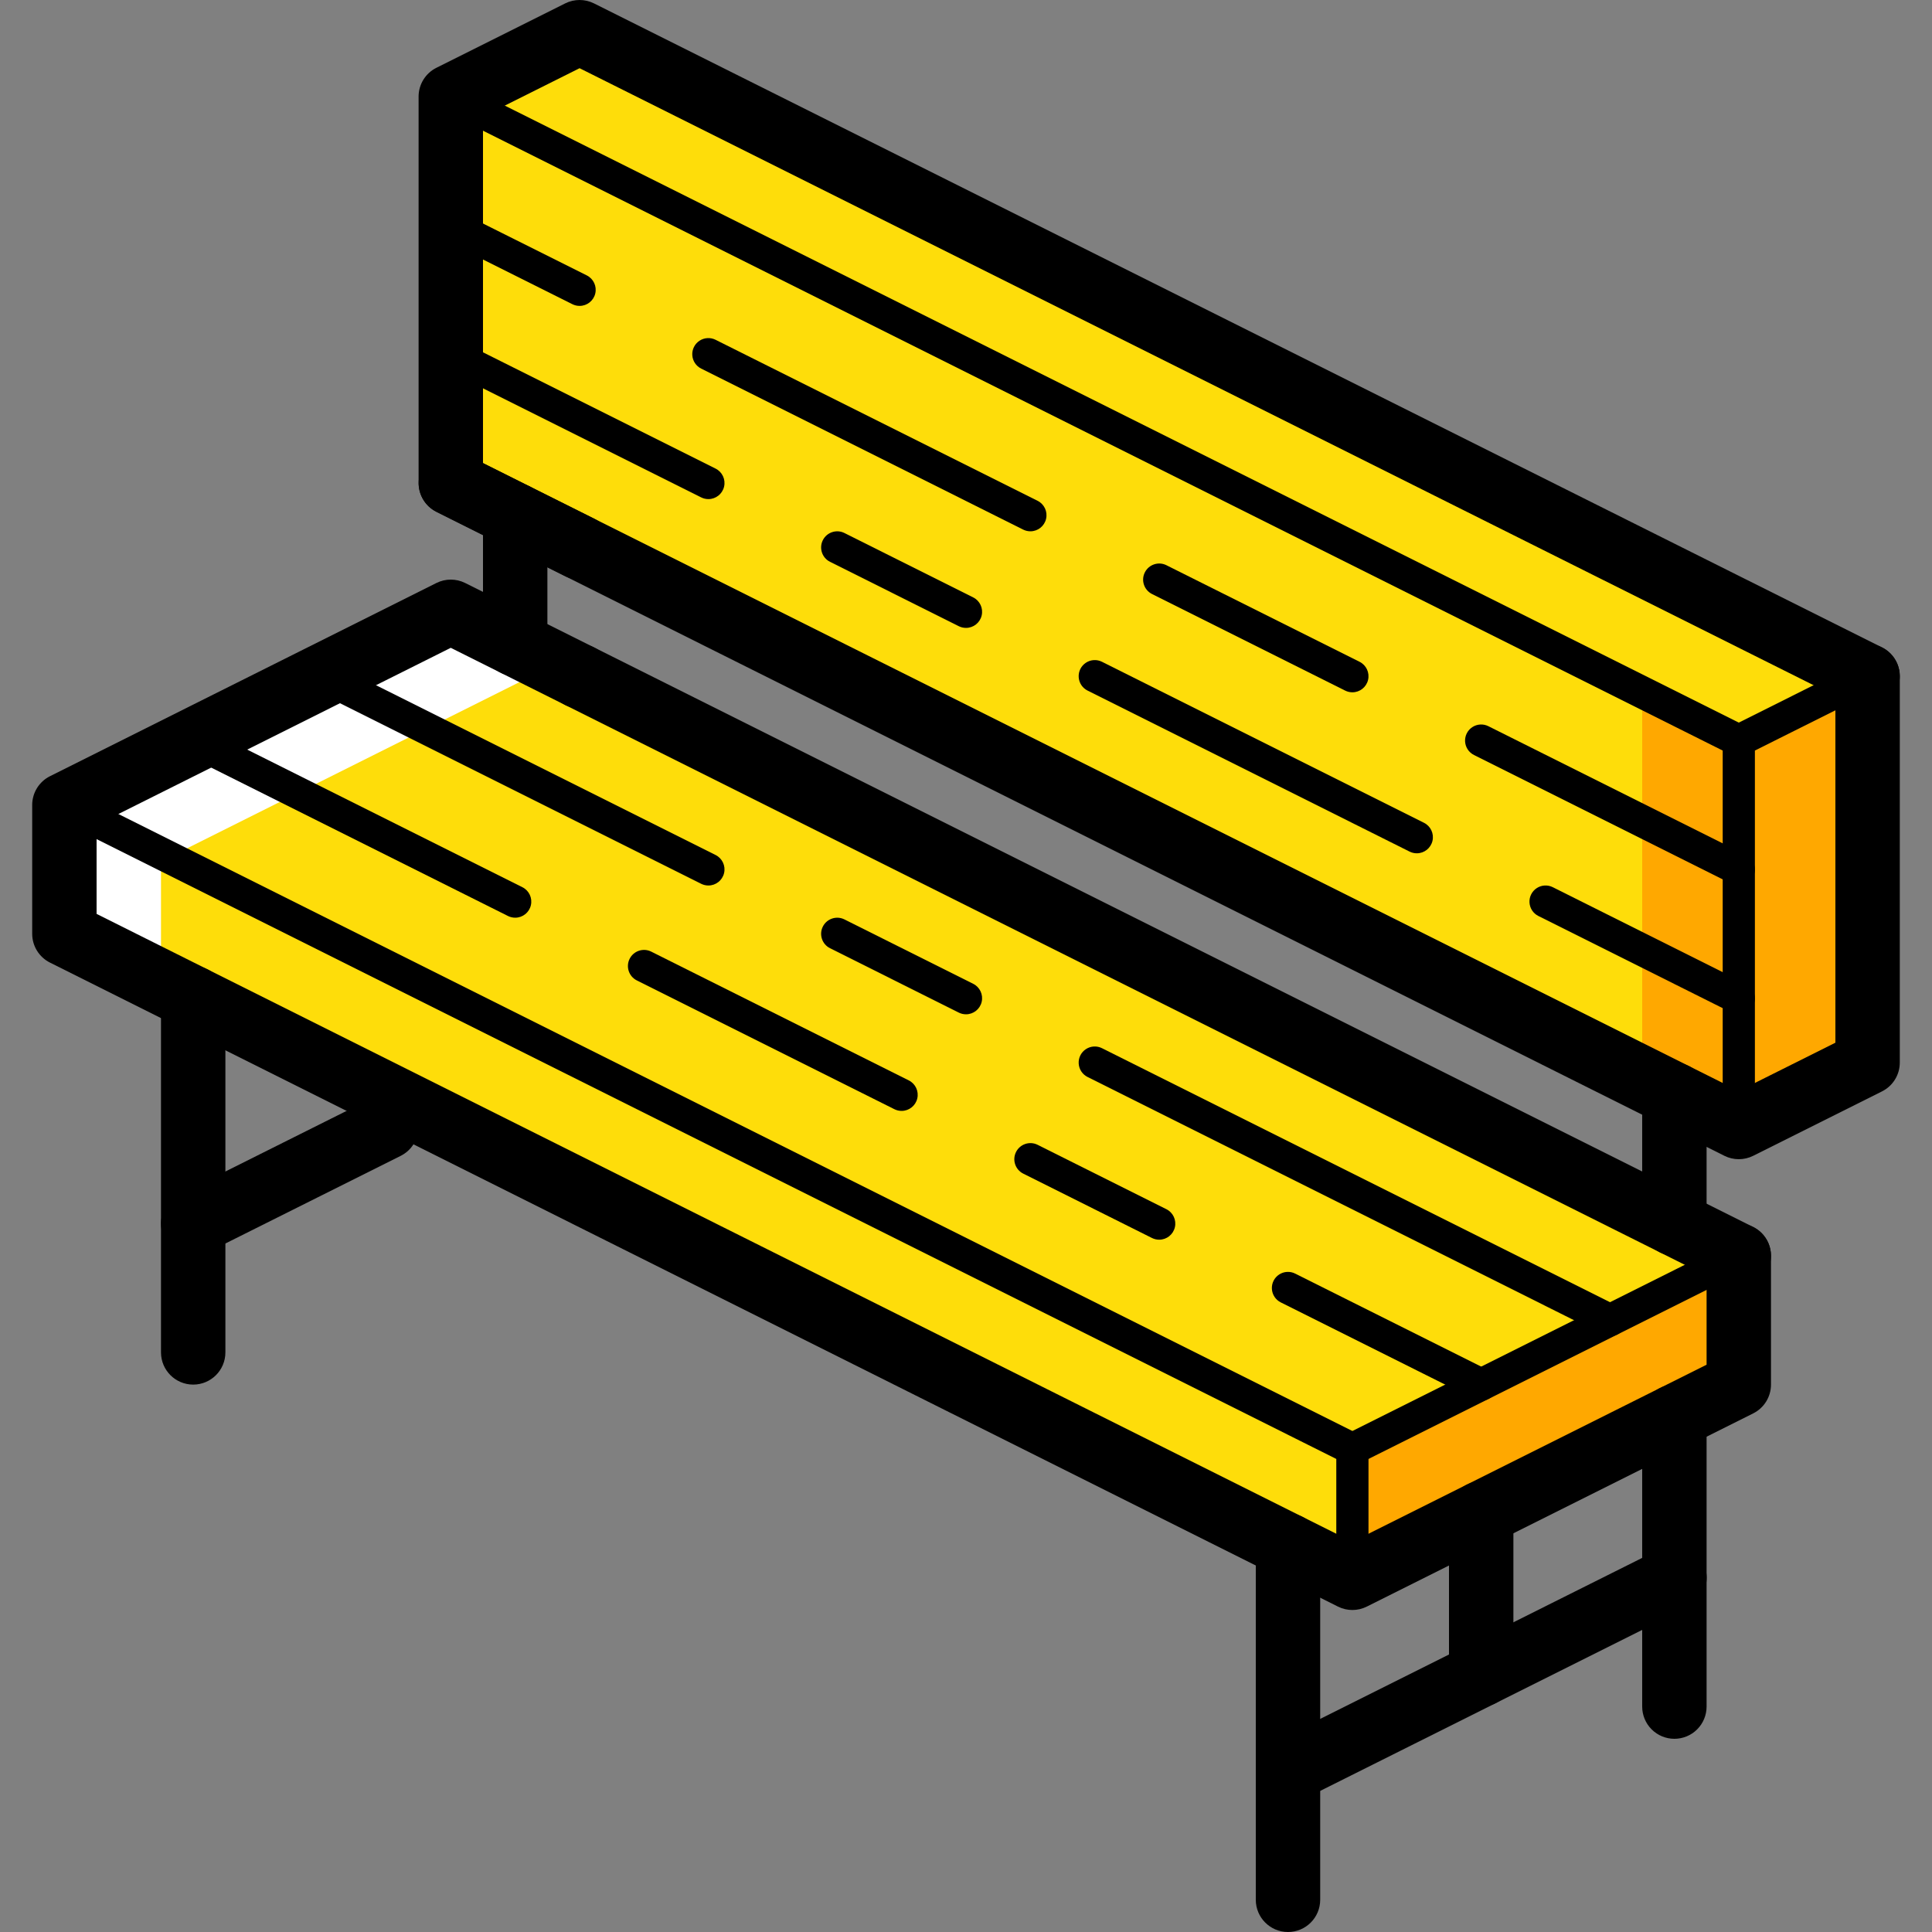 <?xml version="1.0" encoding="iso-8859-1"?>
<!-- Generator: Adobe Illustrator 19.0.0, SVG Export Plug-In . SVG Version: 6.00 Build 0)  -->
<svg version="1.1" id="Capa_1" xmlns="http://www.w3.org/2000/svg" xmlns:xlink="http://www.w3.org/1999/xlink" x="0px" y="0px"
	 viewBox="0 0 512 512" style="enable-background:new 0 0 512 512;" xml:space="preserve">
<rect x="0" y="0" width="512" height="512" fill="#808080" stroke="none"/>
<g>
	<polygon style="fill:#FEDD0A;" points="494.932,179.2 460.799,196.267 119.465,25.6 153.598,8.533 	"/>
	<g>
		<polygon style="fill:#FFA800;" points="460.799,332.8 460.799,366.933 358.398,418.133 358.398,384 		"/>
		<polygon style="fill:#FFA800;" points="460.799,196.267 460.799,298.667 119.465,128 119.465,25.6 		"/>
	</g>
	<polygon style="fill:#FEDD0A;" points="435.199,187.733 435.199,285.867 119.465,128 119.465,29.867 	"/>
	<polygon style="fill:#FFA800;" points="494.932,179.2 494.932,281.6 460.799,298.667 460.799,196.267 	"/>
	<path style="fill:#FEDD0A;" d="M102.398,298.667l-51.2,25.6"/>
	<polygon style="fill:#FFFFFF;" points="358.398,384 358.398,418.133 17.065,247.467 17.065,213.333 	"/>
	<g>
		<polygon style="fill:#FEDD0A;" points="358.398,384 358.398,413.867 42.665,256 42.665,226.133 		"/>
		<path style="fill:#FEDD0A;" d="M341.332,469.333l102.4-51.2"/>
		<path style="fill:#FEDD0A;" d="M51.198,196.267l85.333,42.667"/>
		<path style="fill:#FEDD0A;" d="M170.665,256l68.267,34.133"/>
		<path style="fill:#FEDD0A;" d="M273.065,307.2l34.133,17.067"/>
		<path style="fill:#FEDD0A;" d="M341.332,341.333l51.2,25.6"/>
		<path style="fill:#FEDD0A;" d="M426.665,349.867L290.132,281.6"/>
	</g>
	<polygon style="fill:#FFA800;" points="460.799,332.8 358.398,384 17.065,213.333 119.465,162.133 	"/>
	<polygon style="fill:#FFFFFF;" points="430.932,317.867 332.799,366.933 21.332,211.2 119.465,162.133 	"/>
	<g>
		<polygon style="fill:#FEDD0A;" points="452.265,334.933 354.132,384 42.665,228.267 140.799,179.2 		"/>
		<path style="fill:#FEDD0A;" d="M255.999,264.533l-34.133-17.067"/>
		<path style="fill:#FEDD0A;" d="M187.732,230.4l-102.4-51.2"/>
		<path style="fill:#FEDD0A;" d="M119.465,93.867L187.732,128"/>
		<path style="fill:#FEDD0A;" d="M221.865,145.067l34.133,17.067"/>
		<path style="fill:#FEDD0A;" d="M290.132,179.2l85.333,42.667"/>
		<path style="fill:#FEDD0A;" d="M409.599,238.933l51.2,25.6"/>
		<path style="fill:#FEDD0A;" d="M119.465,59.733L153.598,76.8"/>
		<path style="fill:#FEDD0A;" d="M187.732,93.867l85.333,42.667"/>
		<path style="fill:#FEDD0A;" d="M307.199,153.6l51.2,25.6"/>
		<path style="fill:#FEDD0A;" d="M392.532,196.267l68.267,34.133"/>
	</g>
	<g>
		<path d="M460.799,302.933c-1.132,0.001-2.217-0.449-3.018-1.249s-1.25-1.886-1.249-3.018v-102.4
			c0.002-1.616,0.914-3.092,2.358-3.817l34.133-17.067c1.364-0.686,2.991-0.591,4.266,0.249c1.275,0.84,2.004,2.298,1.911,3.822
			c-0.093,1.524-0.993,2.883-2.36,3.562l-31.775,15.888v99.763c0.001,1.132-0.449,2.217-1.249,3.018S461.93,302.934,460.799,302.933
			z"/>
		<path d="M494.923,187.733c-1.322,0.001-2.626-0.307-3.808-0.9L153.598,18.075l-25.6,12.8v91.85l29.417,14.708
			c2.737,1.358,4.54,4.075,4.726,7.125c0.186,3.05-1.272,5.967-3.824,7.647c-2.552,1.681-5.807,1.869-8.536,0.494l-34.133-17.067
			c-2.891-1.445-4.717-4.401-4.717-7.633V25.6c-0.001-3.232,1.825-6.188,4.717-7.633L149.782,0.9c2.403-1.2,5.23-1.2,7.633,0
			l341.333,170.667c3.542,1.77,5.401,5.745,4.49,9.598C502.326,185.018,498.883,187.738,494.923,187.733L494.923,187.733z"/>
		<path d="M136.532,179.2c-4.713,0-8.533-3.821-8.533-8.533v-34.133c0-4.713,3.821-8.533,8.533-8.533s8.533,3.821,8.533,8.533
			v34.133C145.065,175.379,141.245,179.2,136.532,179.2z"/>
		<path d="M358.398,426.667c-1.325,0-2.632-0.308-3.817-0.9L13.248,255.1c-2.891-1.446-4.717-4.401-4.717-7.633v-34.133
			c-0.001-3.232,1.825-6.188,4.717-7.633l102.4-51.2c2.403-1.2,5.23-1.2,7.633,0l34.133,17.067c2.737,1.358,4.54,4.075,4.726,7.125
			c0.186,3.05-1.272,5.967-3.824,7.647c-2.552,1.681-5.807,1.869-8.536,0.494l-30.317-15.158l-93.867,46.933v23.583l332.8,166.4
			l93.867-46.933V332.8c0-4.713,3.82-8.533,8.533-8.533s8.533,3.821,8.533,8.533v34.133c0.001,3.232-1.825,6.188-4.717,7.633
			l-102.4,51.2C361.03,426.359,359.723,426.667,358.398,426.667L358.398,426.667z"/>
		<path d="M358.403,388.267c-1.98,0.003-3.702-1.358-4.157-3.284s0.474-3.914,2.245-4.799l102.4-51.2
			c2.107-1.047,4.664-0.191,5.716,1.913c1.052,2.104,0.203,4.663-1.899,5.721l-102.4,51.2
			C359.716,388.112,359.064,388.266,358.403,388.267z"/>
		<path d="M460.79,341.333c-1.322,0.001-2.626-0.307-3.808-0.9l-307.2-153.6c-4.2-2.117-5.896-7.232-3.792-11.438
			s7.213-5.919,11.426-3.829l307.2,153.6c3.542,1.77,5.401,5.745,4.49,9.598S464.75,341.338,460.79,341.333z"/>
		<path d="M460.799,200.533c-0.662-0.001-1.315-0.155-1.908-0.45L117.557,29.417c-2.102-1.057-2.951-3.616-1.899-5.72
			s3.609-2.96,5.716-1.913L462.707,192.45c1.77,0.885,2.7,2.871,2.245,4.797C464.497,199.173,462.778,200.534,460.799,200.533z"/>
		<path d="M460.799,307.2c-1.325,0-2.632-0.308-3.817-0.9L115.648,135.633c-4.2-2.117-5.896-7.232-3.792-11.438
			c2.103-4.206,7.213-5.919,11.426-3.829l337.517,168.758l25.6-12.8V179.2c0-4.713,3.82-8.533,8.533-8.533s8.533,3.82,8.533,8.533
			v102.4c0.001,3.232-1.825,6.188-4.717,7.633L464.615,306.3C463.43,306.892,462.123,307.2,460.799,307.2z"/>
		<path d="M51.198,366.933c-4.713,0-8.533-3.821-8.533-8.533v-93.867c0-4.713,3.821-8.533,8.533-8.533s8.533,3.821,8.533,8.533
			V358.4C59.732,363.113,55.911,366.933,51.198,366.933z"/>
		<path d="M51.207,332.8c-3.96,0.005-7.403-2.715-8.315-6.569s0.947-7.828,4.49-9.598l51.2-25.6
			c4.213-2.09,9.323-0.378,11.426,3.829c2.103,4.206,0.407,9.321-3.792,11.438l-51.2,25.6C53.833,332.492,52.529,332.8,51.207,332.8
			z"/>
		<path d="M358.398,422.4c-1.132,0.001-2.217-0.449-3.018-1.249s-1.25-1.886-1.249-3.018v-31.496L15.157,217.15
			c-1.367-0.68-2.267-2.038-2.36-3.562c-0.093-1.524,0.636-2.982,1.911-3.822s2.902-0.935,4.266-0.249l341.333,170.667
			c1.445,0.723,2.358,2.201,2.358,3.817v34.133c0.001,1.132-0.449,2.217-1.249,3.018S359.53,422.401,358.398,422.4z"/>
		<path d="M341.332,512c-4.713,0-8.533-3.82-8.533-8.533V409.6c0-4.713,3.82-8.533,8.533-8.533s8.533,3.82,8.533,8.533v93.867
			C349.865,508.18,346.045,512,341.332,512z"/>
		<path d="M443.732,460.8c-2.263,0.001-4.434-0.898-6.035-2.499c-1.6-1.6-2.499-3.771-2.499-6.035v-76.8
			c0-4.713,3.82-8.533,8.533-8.533s8.533,3.82,8.533,8.533v76.8c0.001,2.263-0.898,4.434-2.499,6.035
			C448.166,459.902,445.995,460.801,443.732,460.8z"/>
		<path d="M341.34,477.867c-3.96,0.005-7.403-2.715-8.315-6.569c-0.912-3.854,0.947-7.828,4.49-9.598l102.4-51.2
			c2.729-1.375,5.984-1.187,8.536,0.494c2.552,1.681,4.01,4.598,3.824,7.647c-0.186,3.05-1.989,5.767-4.726,7.125l-102.4,51.2
			C343.967,477.559,342.663,477.867,341.34,477.867L341.34,477.867z"/>
		<path d="M136.528,243.2c-0.661-0.001-1.313-0.155-1.904-0.45L49.29,200.083c-1.367-0.68-2.267-2.038-2.36-3.562
			c-0.093-1.524,0.636-2.982,1.911-3.822c1.275-0.84,2.902-0.935,4.266-0.249l85.333,42.667c1.771,0.885,2.701,2.872,2.245,4.799
			C140.229,241.843,138.508,243.203,136.528,243.2L136.528,243.2z"/>
		<path d="M238.928,294.4c-0.661-0.001-1.313-0.155-1.904-0.45l-68.267-34.133c-2.102-1.057-2.951-3.616-1.899-5.72
			c1.052-2.104,3.609-2.96,5.716-1.913l68.267,34.133c1.771,0.885,2.701,2.872,2.245,4.799
			C242.629,293.043,240.908,294.403,238.928,294.4L238.928,294.4z"/>
		<path d="M307.194,328.533c-0.661-0.001-1.313-0.155-1.904-0.45l-34.133-17.067c-2.102-1.057-2.951-3.616-1.899-5.72
			c1.052-2.104,3.609-2.96,5.716-1.913l34.133,17.067c1.771,0.885,2.701,2.872,2.245,4.799
			C310.896,327.176,309.174,328.536,307.194,328.533L307.194,328.533z"/>
		<path d="M392.528,371.2c-0.661-0.001-1.313-0.155-1.904-0.45l-51.2-25.6c-1.367-0.68-2.267-2.038-2.36-3.562
			c-0.093-1.524,0.636-2.982,1.911-3.822c1.275-0.84,2.902-0.935,4.266-0.249l51.2,25.6c1.771,0.885,2.701,2.872,2.245,4.799
			C396.229,369.843,394.508,371.203,392.528,371.2L392.528,371.2z"/>
		<path d="M426.665,354.133c-0.662-0.001-1.315-0.155-1.908-0.45l-136.533-68.267c-1.367-0.68-2.267-2.038-2.36-3.562
			c-0.093-1.524,0.636-2.982,1.911-3.822c1.275-0.84,2.902-0.935,4.266-0.249l136.533,68.267c1.77,0.885,2.7,2.871,2.245,4.797
			C430.364,352.773,428.644,354.134,426.665,354.133z"/>
		<path d="M255.994,268.8c-0.661-0.001-1.313-0.155-1.904-0.45l-34.133-17.067c-2.102-1.057-2.951-3.616-1.899-5.72
			c1.052-2.104,3.609-2.96,5.716-1.913l34.133,17.067c1.771,0.885,2.701,2.872,2.245,4.799S257.974,268.803,255.994,268.8
			L255.994,268.8z"/>
		<path d="M187.728,234.667c-0.661-0.001-1.313-0.155-1.904-0.45l-102.4-51.2c-1.367-0.68-2.267-2.038-2.36-3.562
			c-0.093-1.524,0.636-2.982,1.911-3.822c1.275-0.84,2.902-0.935,4.266-0.249l102.4,51.2c1.771,0.885,2.701,2.872,2.245,4.799
			C191.429,233.309,189.708,234.669,187.728,234.667L187.728,234.667z"/>
		<path d="M392.532,452.267c-4.713,0-8.533-3.821-8.533-8.533v-42.667c0-4.713,3.821-8.533,8.533-8.533
			c4.713,0,8.533,3.82,8.533,8.533v42.667C401.065,448.446,397.245,452.267,392.532,452.267z"/>
		<path d="M187.728,132.267c-0.661-0.001-1.313-0.155-1.904-0.45l-68.267-34.133c-1.367-0.68-2.267-2.038-2.36-3.562
			c-0.093-1.524,0.636-2.982,1.911-3.822s2.902-0.935,4.266-0.249l68.267,34.133c1.771,0.885,2.701,2.872,2.245,4.799
			C191.429,130.909,189.708,132.269,187.728,132.267L187.728,132.267z"/>
		<path d="M255.994,166.4c-0.661-0.001-1.313-0.155-1.904-0.45l-34.133-17.067c-2.102-1.057-2.951-3.616-1.899-5.72
			c1.052-2.104,3.609-2.96,5.716-1.913l34.133,17.067c1.771,0.885,2.701,2.872,2.245,4.799S257.974,166.403,255.994,166.4
			L255.994,166.4z"/>
		<path d="M375.461,226.133c-0.661-0.001-1.313-0.155-1.904-0.45l-85.333-42.667c-1.367-0.68-2.267-2.038-2.36-3.562
			c-0.093-1.524,0.636-2.982,1.911-3.822c1.275-0.84,2.902-0.935,4.266-0.249l85.333,42.667c1.771,0.885,2.701,2.872,2.245,4.799
			S377.441,226.136,375.461,226.133L375.461,226.133z"/>
		<path d="M460.799,268.8c-0.662-0.001-1.315-0.155-1.908-0.45l-51.2-25.6c-1.367-0.68-2.267-2.038-2.36-3.562
			c-0.093-1.524,0.636-2.982,1.911-3.822c1.275-0.84,2.902-0.935,4.266-0.249l51.2,25.6c1.77,0.885,2.7,2.871,2.245,4.797
			C464.497,267.44,462.778,268.801,460.799,268.8L460.799,268.8z"/>
		<path d="M153.594,81.067c-0.661-0.001-1.313-0.155-1.904-0.45L117.557,63.55c-2.102-1.057-2.951-3.616-1.899-5.72
			c1.052-2.104,3.609-2.96,5.716-1.913l34.133,17.067c1.771,0.885,2.701,2.872,2.245,4.799
			C157.296,79.709,155.574,81.069,153.594,81.067z"/>
		<path d="M273.061,140.8c-0.661-0.001-1.313-0.155-1.904-0.45l-85.333-42.667c-1.367-0.68-2.267-2.038-2.36-3.562
			c-0.093-1.524,0.636-2.982,1.911-3.822c1.275-0.84,2.902-0.935,4.266-0.249l85.333,42.667c1.771,0.885,2.701,2.872,2.245,4.799
			C276.763,139.443,275.041,140.803,273.061,140.8L273.061,140.8z"/>
		<path d="M358.394,183.467c-0.661-0.001-1.313-0.155-1.904-0.45l-51.2-25.6c-2.102-1.057-2.951-3.616-1.899-5.72
			c1.052-2.104,3.609-2.96,5.716-1.913l51.2,25.6c1.771,0.885,2.701,2.872,2.245,4.799
			C362.096,182.109,360.374,183.469,358.394,183.467L358.394,183.467z"/>
		<path d="M460.799,234.667c-0.662-0.001-1.315-0.155-1.908-0.45l-68.267-34.133c-1.367-0.68-2.267-2.038-2.36-3.562
			c-0.093-1.524,0.636-2.982,1.911-3.822c1.275-0.84,2.902-0.935,4.266-0.249l68.267,34.133c1.77,0.885,2.7,2.871,2.245,4.797
			C464.497,233.307,462.778,234.667,460.799,234.667z"/>
		<path d="M443.732,332.8c-2.263,0.001-4.434-0.898-6.035-2.499c-1.6-1.6-2.499-3.771-2.499-6.035v-34.133
			c0-4.713,3.82-8.533,8.533-8.533s8.533,3.82,8.533,8.533v34.133c0.001,2.263-0.898,4.434-2.499,6.035
			C448.166,331.902,445.995,332.801,443.732,332.8L443.732,332.8z"/>
	</g>
</g>
<g>
</g>
<g>
</g>
<g>
</g>
<g>
</g>
<g>
</g>
<g>
</g>
<g>
</g>
<g>
</g>
<g>
</g>
<g>
</g>
<g>
</g>
<g>
</g>
<g>
</g>
<g>
</g>
<g>
</g>
</svg>
